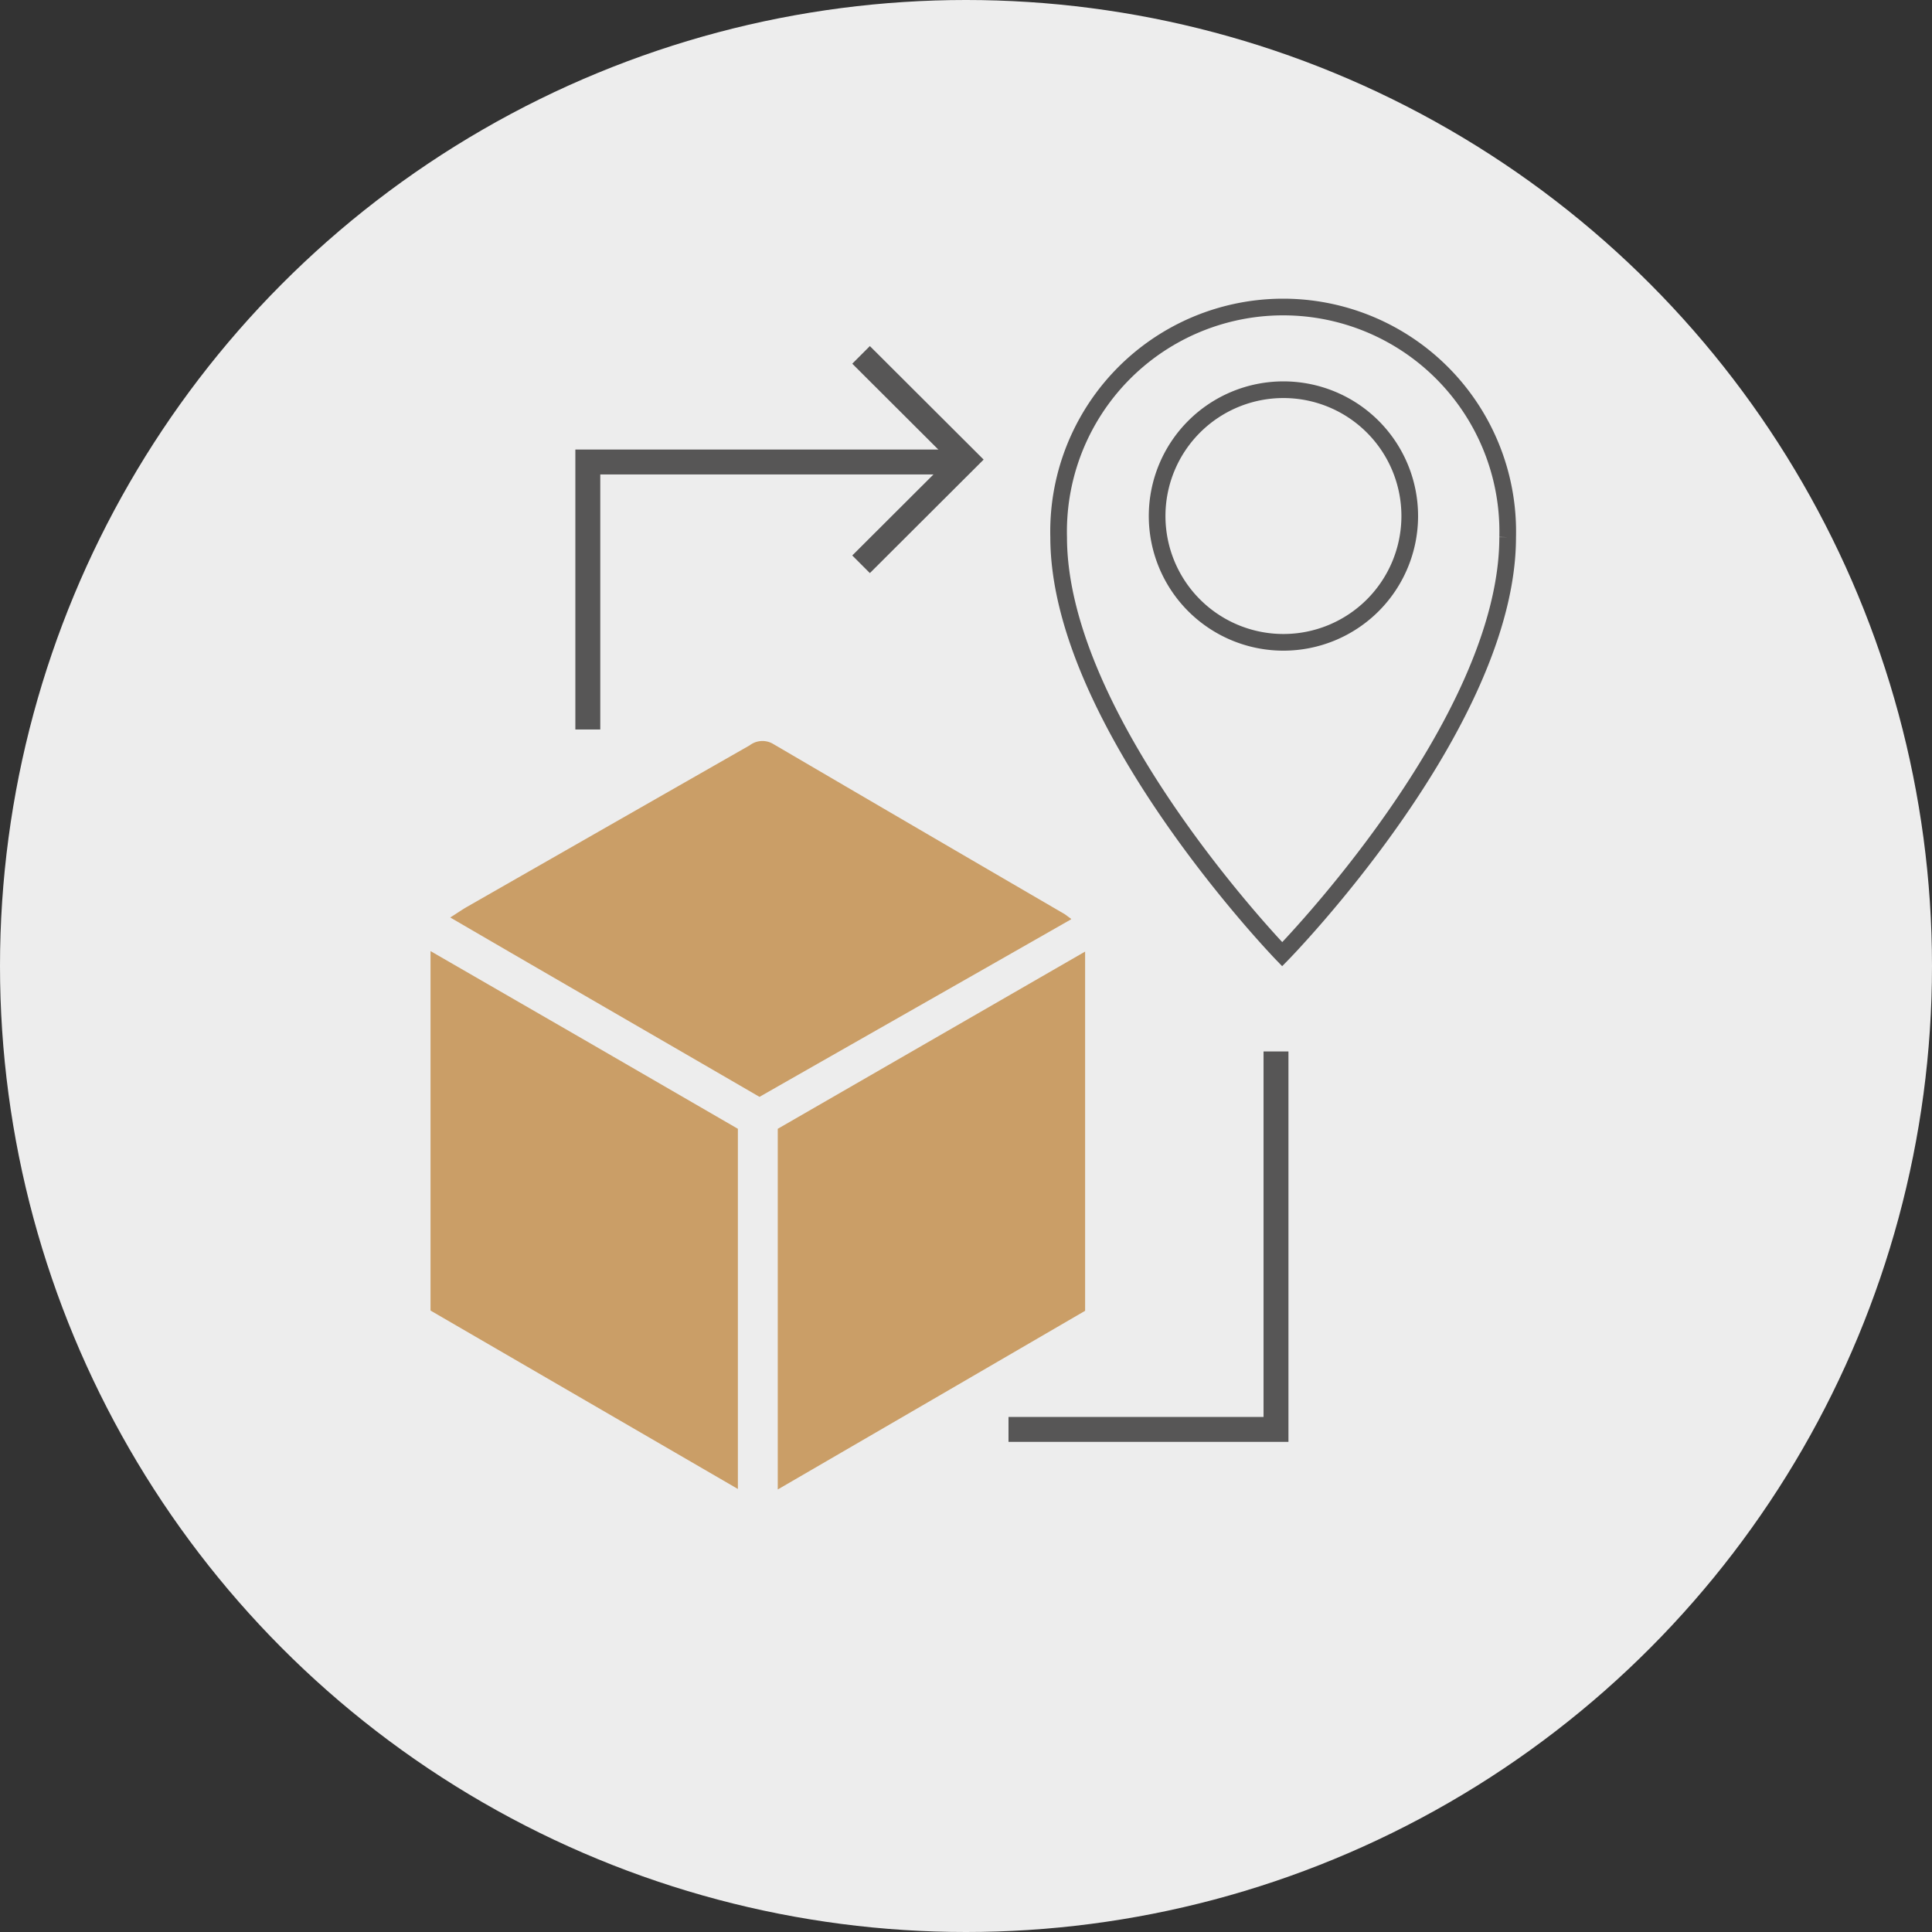<svg xmlns="http://www.w3.org/2000/svg" width="112.456" height="112.456" viewBox="0 0 112.456 112.456">
  <rect x="0" y="0" width="112.456" height="112.456" fill="#333333" stroke="none"/>
  <g id="Groupe_85" data-name="Groupe 85" transform="translate(703.618 -5708.474)">
    <circle id="Ellipse_36" data-name="Ellipse 36" cx="56.228" cy="56.228" r="56.228" transform="translate(-703.618 5708.474)" fill="#ededed"/>
    <path id="Tracé_268" data-name="Tracé 268" d="M603.57,41.735c-6.094,3.48-12.076,6.876-18.128,10.329-5.968-3.466-11.922-6.9-18-10.441.419-.266.7-.461.992-.629q8.218-4.7,16.437-9.392a1.224,1.224,0,0,1,1.384-.07q8.449,4.948,16.9,9.867c.084.042.154.112.433.307Z" transform="translate(-1244.852 5720.255)" fill="#ca9e67"/>
    <path id="Tracé_269" data-name="Tracé 269" d="M598.97,40.12V61.029c-5.926,3.452-11.824,6.876-17.89,10.4V50.435c5.87-3.382,11.782-6.793,17.89-10.315Z" transform="translate(-1239.427 5723.743)" fill="#ca9e67"/>
    <path id="Tracé_270" data-name="Tracé 270" d="M584.51,71.408c-6.094-3.536-11.992-6.96-17.89-10.385V40.1c6.038,3.48,11.936,6.89,17.89,10.343Z" transform="translate(-1245.178 5723.735)" fill="#ca9e67"/>
    <path id="Tracé_271" data-name="Tracé 271" d="M613.214,25.45a7.352,7.352,0,1,1-7.352-7.366,7.352,7.352,0,0,1,7.352,7.366m5.7,1.216a13.072,13.072,0,1,0-26.136,0c0,10.832,13.012,24.277,13.012,24.277s13.124-13.39,13.124-24.277" transform="translate(-1234.775 5713.074)" fill="none" stroke="#575656" stroke-miterlimit="10" stroke-width="0.97"/>
    <path id="Tracé_272" data-name="Tracé 272" d="M573.17,35.3V19.73h22.013" transform="translate(-1242.573 5715.635)" fill="none" stroke="#575656" stroke-miterlimit="10" stroke-width="1.45"/>
    <path id="Tracé_273" data-name="Tracé 273" d="M584.55,15.27l6.108,6.094-6.108,6.094" transform="translate(-1238.048 5713.861)" fill="none" stroke="#575656" stroke-miterlimit="10" stroke-width="1.45"/>
    <path id="Tracé_274" data-name="Tracé 274" d="M590.69,66.279h15.57v-22" transform="translate(-1235.606 5725.397)" fill="none" stroke="#575656" stroke-miterlimit="10" stroke-width="1.45"/>
  </g>
</svg>
